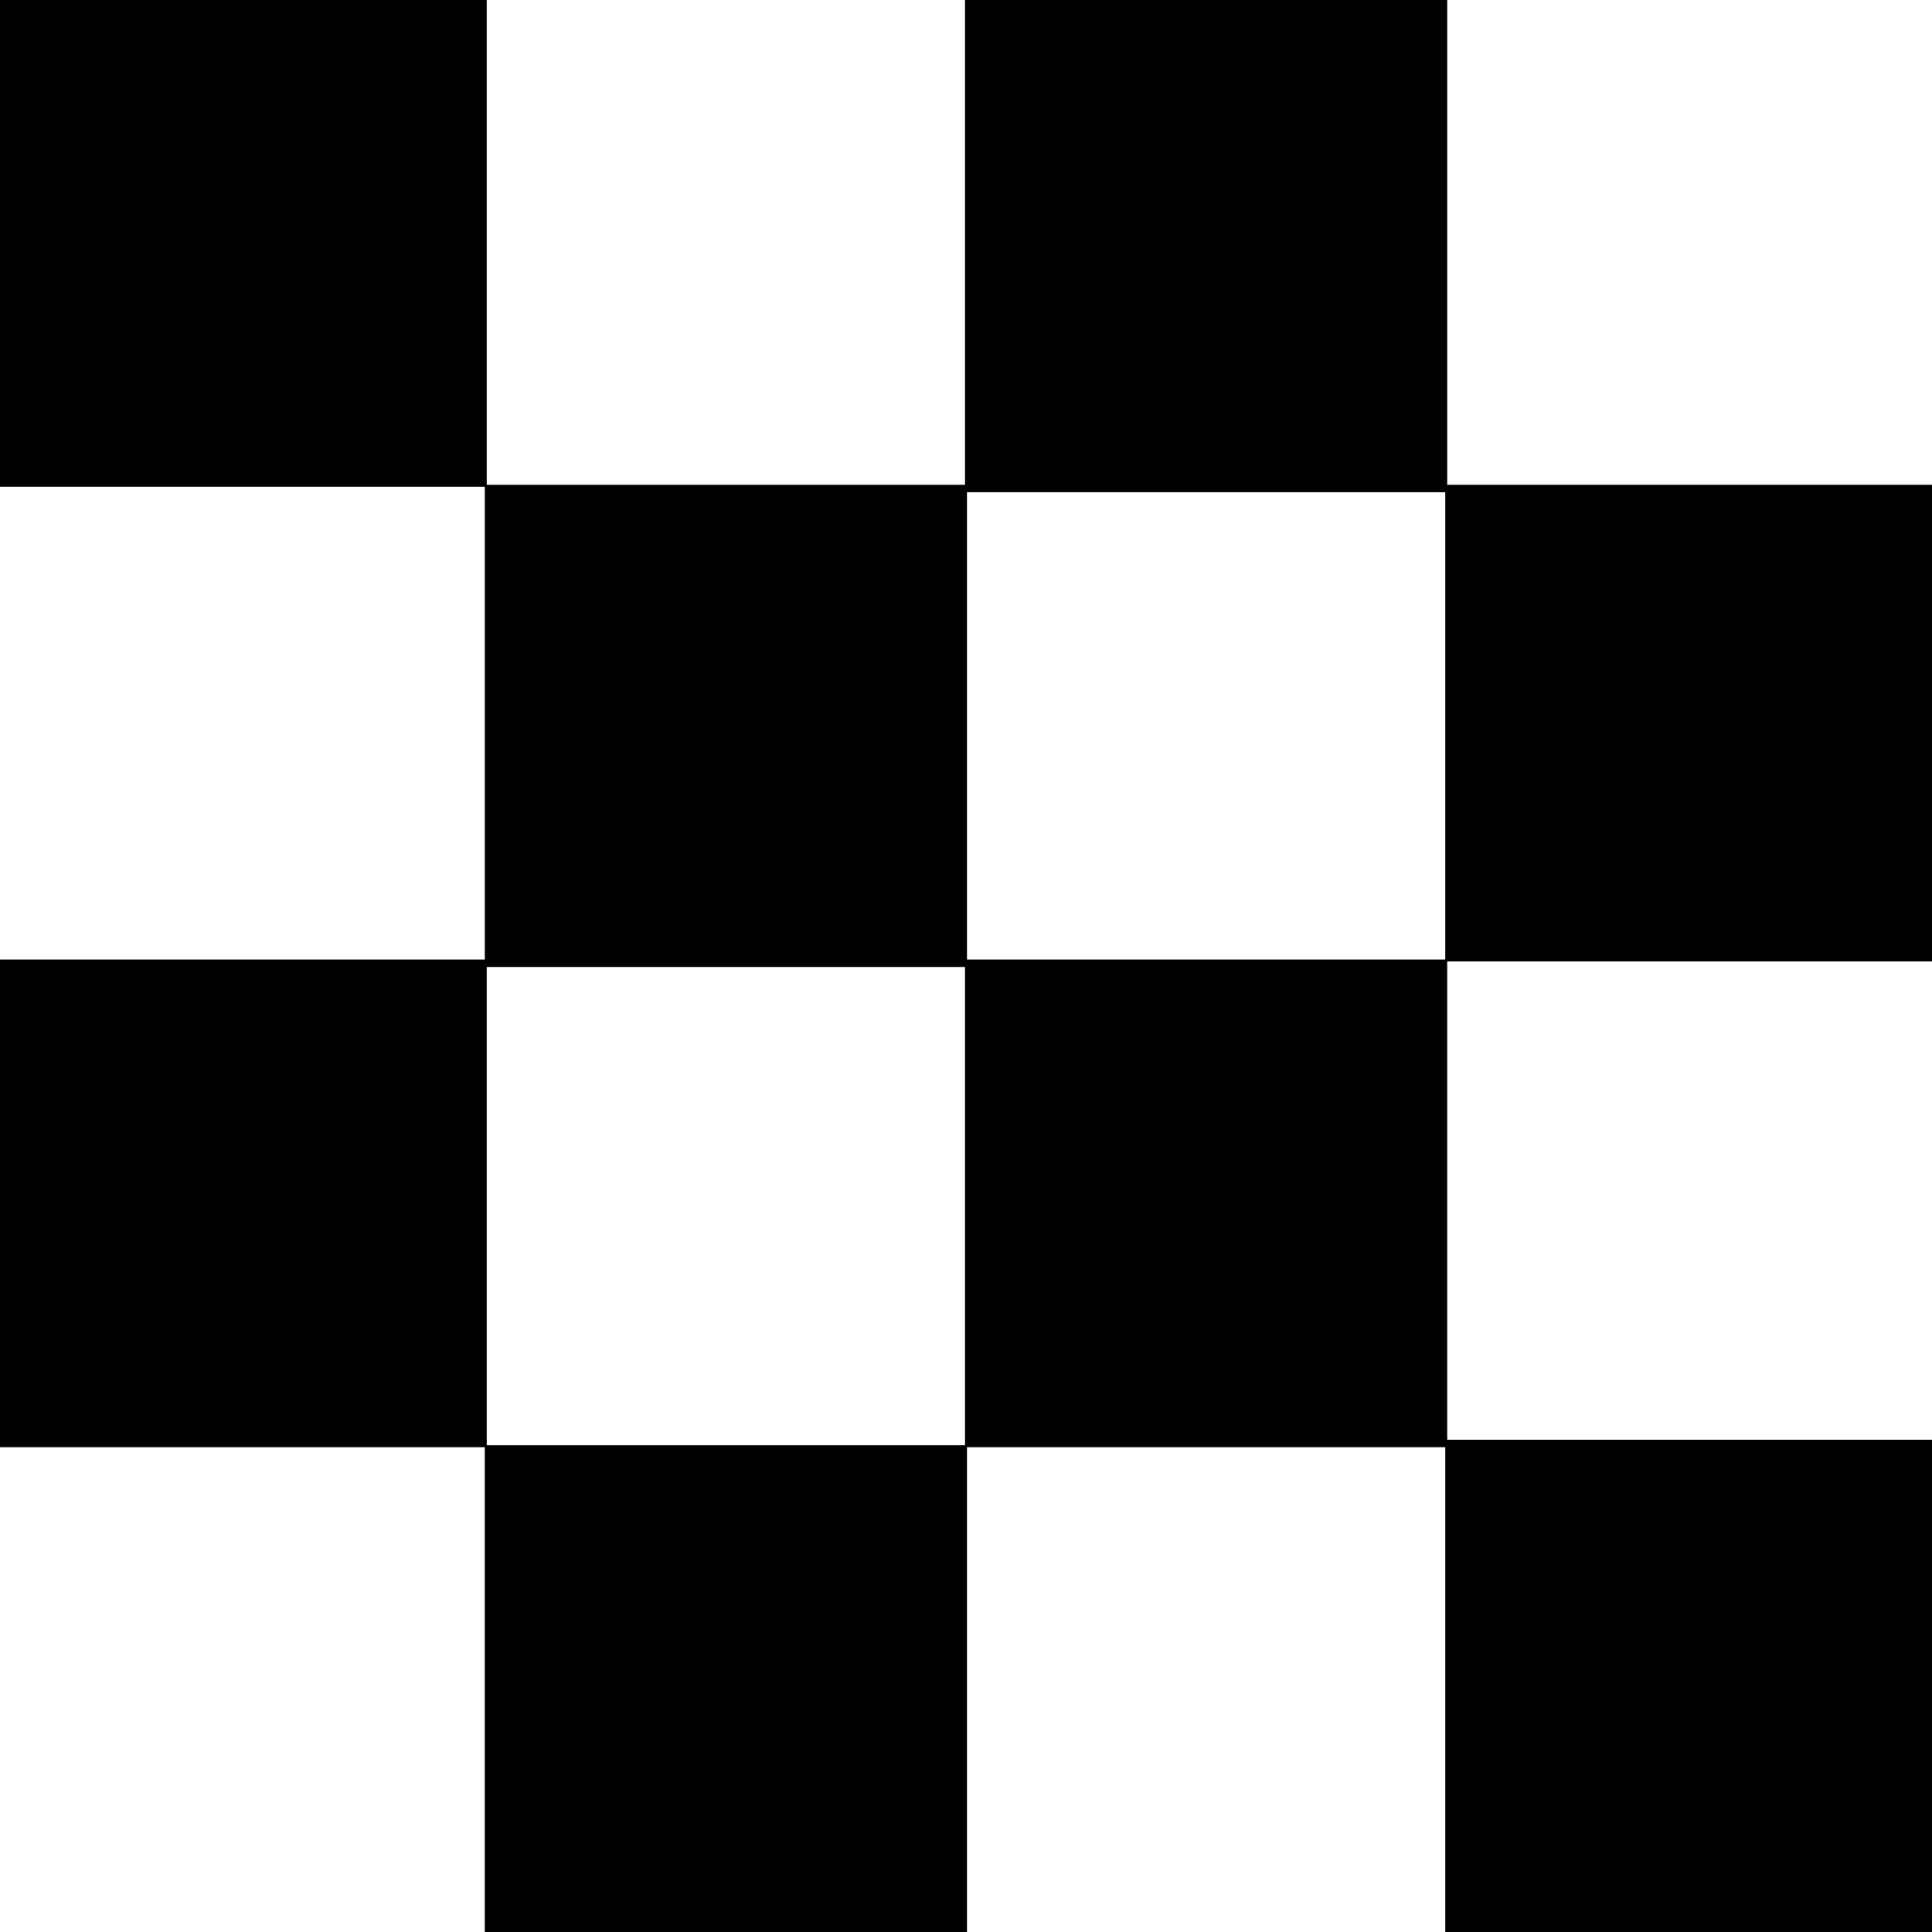 <svg xmlns:dc="http://purl.org/dc/elements/1.1/" xmlns:cc="http://creativecommons.org/ns#" xmlns:rdf="http://www.w3.org/1999/02/22-rdf-syntax-ns#" xmlns:svg="http://www.w3.org/2000/svg" xmlns="http://www.w3.org/2000/svg" xmlns:sodipodi="http://sodipodi.sourceforge.net/DTD/sodipodi-0.dtd" xmlns:inkscape="http://www.inkscape.org/namespaces/inkscape" width="1000" height="1000" id="svg2" sodipodi:version="0.32" inkscape:version="0.46" version="1.0" sodipodi:docname="Ska.svg" inkscape:output_extension="org.inkscape.output.svg.inkscape">
  <defs id="defs4">
    <inkscape:perspective sodipodi:type="inkscape:persp3d" inkscape:vp_x="0 : 526.18109 : 1" inkscape:vp_y="0 : 1000 : 0" inkscape:vp_z="744.09448 : 526.18109 : 1" inkscape:persp3d-origin="372.04724 : 350.78739 : 1" id="perspective10"/>
  </defs>
  <sodipodi:namedview id="base" pagecolor="#ffffff" bordercolor="#666666" borderopacity="1.0" inkscape:pageopacity="0.0" inkscape:pageshadow="2" inkscape:zoom="0.35" inkscape:cx="785.71429" inkscape:cy="520" inkscape:document-units="px" inkscape:current-layer="layer1" showgrid="false" inkscape:window-width="1019" inkscape:window-height="722" inkscape:window-x="-5" inkscape:window-y="25">
    <inkscape:grid type="xygrid" id="grid2383" visible="true" enabled="true"/>
  </sodipodi:namedview>
  <g inkscape:label="Ebene 1" inkscape:groupmode="layer" id="layer1">
    <rect style="fill:#000000;fill-rule:evenodd;stroke:#000000;stroke-width:1px;stroke-linecap:butt;stroke-linejoin:miter;stroke-opacity:1" id="rect2397" width="251.429" height="251.429" x="0" y="0"/>
    <rect style="fill:#000000;fill-rule:evenodd;stroke:#000000;stroke-width:1.011px;stroke-linecap:butt;stroke-linejoin:miter;stroke-opacity:1" id="rect2399" width="248.56" height="254.274" x="500.006" y="0.006"/>
    <rect style="fill:#000000;fill-rule:evenodd;stroke:#000000;stroke-width:1px;stroke-linecap:butt;stroke-linejoin:miter;stroke-opacity:1" id="rect2401" width="248.571" height="248.571" x="251.429" y="251.429"/>
    <rect style="fill:#000000;fill-rule:evenodd;stroke:#000000;stroke-width:1.012px;stroke-linecap:butt;stroke-linejoin:miter;stroke-opacity:1" id="rect2403" width="251.417" height="245.703" x="748.577" y="251.434"/>
    <rect style="fill:#000000;fill-rule:evenodd;stroke:#000000;stroke-width:1px;stroke-linecap:butt;stroke-linejoin:miter;stroke-opacity:1" id="rect2405" width="251.429" height="251.429" x="0" y="497.143"/>
    <rect style="fill:#000000;fill-rule:evenodd;stroke:#000000;stroke-width:0.994px;stroke-linecap:butt;stroke-linejoin:miter;stroke-opacity:1" id="rect2407" width="248.577" height="251.434" x="499.997" y="497.14"/>
    <rect style="fill:#000000;fill-rule:evenodd;stroke:#000000;stroke-width:1.006px;stroke-linecap:butt;stroke-linejoin:miter;stroke-opacity:1" id="rect2409" width="248.566" height="251.434" x="251.431" y="748.574"/>
    <rect style="fill:#000000;fill-rule:evenodd;stroke:#000000;stroke-width:1.006px;stroke-linecap:butt;stroke-linejoin:miter;stroke-opacity:1" id="rect2411" width="251.423" height="254.291" x="748.574" y="745.717"/>
  </g>
</svg>